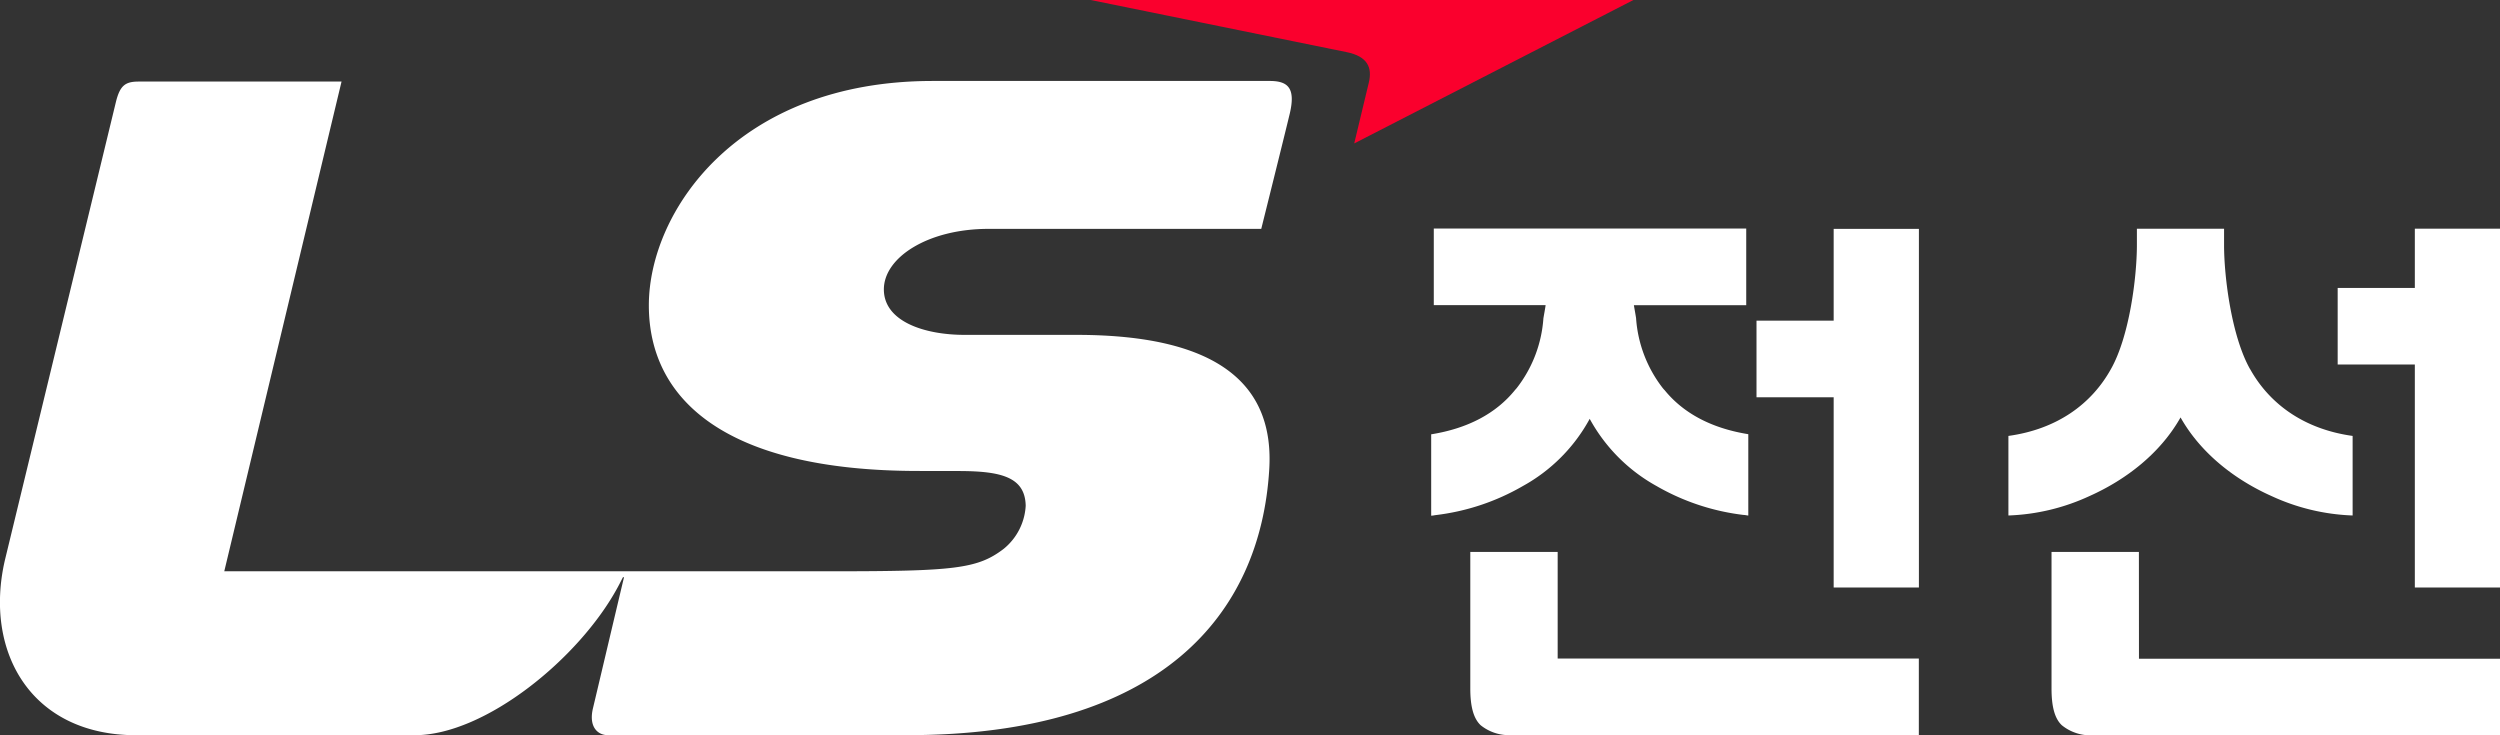 <svg id="Layer_1" data-name="Layer 1" xmlns="http://www.w3.org/2000/svg" xmlns:xlink="http://www.w3.org/1999/xlink" viewBox="0 0 374.55 110.15">
  <rect x="0" y="0" width="374.55" height="110.15" fill="#333333" stroke="none"/>
  <defs>
    <style>
      .cls-1 {
        fill: none;
      }

      .cls-2 {
        clip-path: url(#clip-path);
      }

      .cls-3 {
        fill: #fff;
      }

      .cls-4 {
        fill: #fa002d;
      }
    </style>
    <clipPath id="clip-path" transform="translate(-187.28 212.15)">
      <rect class="cls-1" x="187.28" y="-212.15" width="374.55" height="110.15"/>
    </clipPath>
  </defs>
  <g class="cls-2">
    <path class="cls-3" d="M420.65-129.46H407.56V-109c0,2.62.45,4.47,1.56,5.51a6.78,6.78,0,0,0,4.79,1.46h60.85v-11.46H420.65Z" transform="translate(-187.28 212.15)"/>
    <polygon class="cls-3" points="274.72 88.02 287.49 88.02 287.49 34.29 274.72 34.29 274.72 48.04 263.16 48.04 263.16 59.52 274.72 59.52 274.72 88.02"/>
    <path class="cls-3" d="M436.63-153.73l-.23-.27a19.22,19.22,0,0,1-4-10.43c0-.15-.31-1.81-.33-2h16.83v-11.48H402.09v11.48h16.75c0,.17-.31,1.83-.33,2a19.14,19.14,0,0,1-4,10.43l-.24.27c-2.85,3.53-7.09,5.77-12.57,6.65v12.19c.24,0,.45-.06.69-.09a34.11,34.11,0,0,0,13.06-4.36,25.28,25.28,0,0,0,10-10.06,25.41,25.41,0,0,0,10,10.06A34.16,34.16,0,0,0,448.51-135c.24,0,.46.07.7.09v-12.19c-5.48-.88-9.73-3.12-12.58-6.65" transform="translate(-187.28 212.15)"/>
    <path class="cls-3" d="M507.73-129.46H494.64V-109c0,2.62.44,4.48,1.55,5.51A6.81,6.81,0,0,0,501-102h60.84v-11.46h-54.1Z" transform="translate(-187.28 212.15)"/>
    <polygon class="cls-3" points="361.79 88.02 374.55 88.02 374.55 34.26 361.79 34.26 361.79 43.14 350.23 43.14 350.23 54.61 361.79 54.61 361.79 88.02"/>
    <path class="cls-3" d="M524.39-156.84c-2.75-4.85-3.9-13.71-3.9-18.58v-2.46H507.43c0,.24,0,2.18,0,2.41,0,4.92-1.14,13.77-3.9,18.63-2.93,5.27-8.11,9-15.35,10v11.92a31.47,31.47,0,0,0,12.17-2.92c5.54-2.48,10.62-6.45,13.62-11.77,3,5.32,8.07,9.29,13.61,11.77a31.55,31.55,0,0,0,12.17,2.92v-11.92c-7.24-1-12.43-4.76-15.35-10" transform="translate(-187.28 212.15)"/>
    <path class="cls-3" d="M330.86-141.58c6.43,0,10,.9,10.09,5.2a8.94,8.94,0,0,1-3.3,6.46c-3.93,3-7.38,3.36-25.82,3.36H220.88l17.57-73.37H208.06c-2,0-2.79.58-3.4,3L188-128.17C184.87-114.5,191.92-102,207.67-102h41.72c10.57,0,24.71-11.54,30.45-22.19.32-.59.52-1,.76-1.46,0,0,.12-.14.15.07h0c-.92,3.83-4.11,17.37-4.64,19.57-.67,2.88.83,4,2.21,4h44.89c38.07,0,52.93-18.11,54.23-39.85.73-12.21-7-20.12-28.87-20.12H331.79c-6,0-12.09-2-12.09-6.81s6.64-9.07,15.66-9.07h40.88s3.57-14.31,4.28-17.3c.88-3.77-.25-4.86-3-4.86H327c-29.34,0-42.51,19.63-42.51,33.62s11.29,24.81,40.42,24.81Z" transform="translate(-187.28 212.15)"/>
    <path class="cls-4" d="M350.72-212.15H432l-41.83,21.49,2.19-9.13c.53-2.23-.18-3.91-3.33-4.55l-38.35-7.81" transform="translate(-187.28 212.15)"/>
  </g>
</svg>

